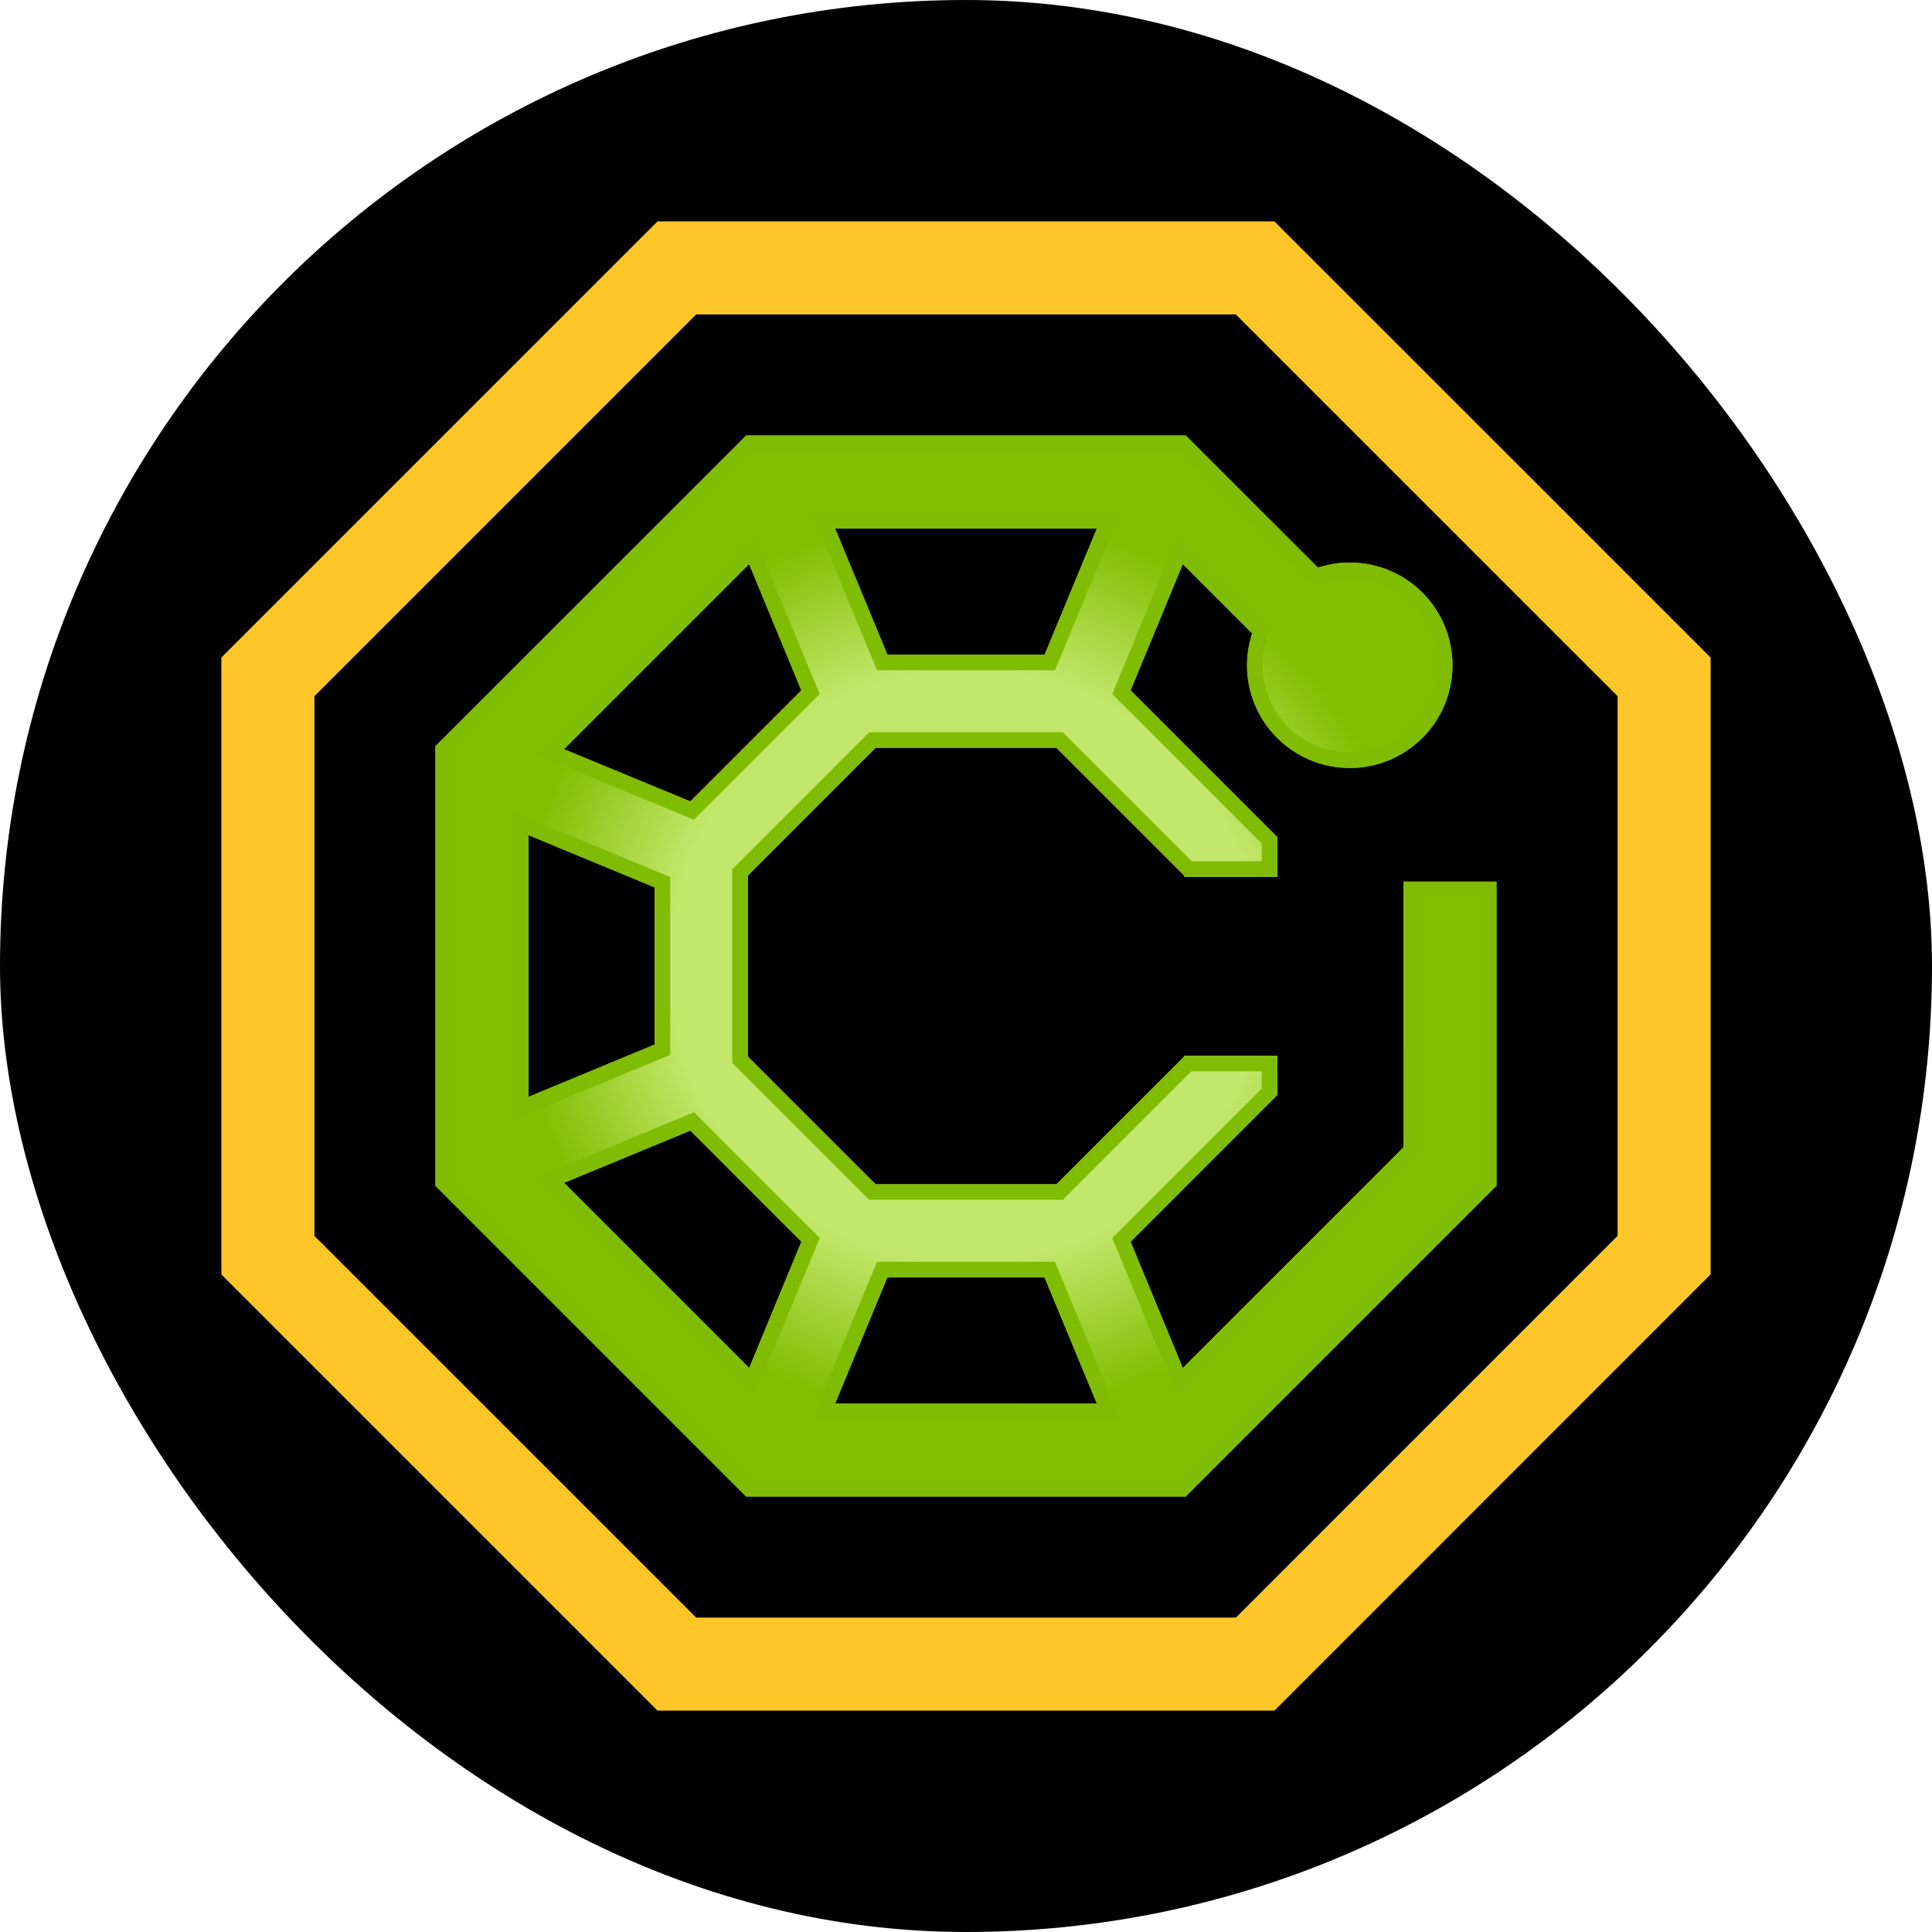 <svg width="48" height="48" viewBox="0 0 48 48" fill="none" xmlns="http://www.w3.org/2000/svg">
<rect width="48" height="48" rx="24" fill="black"/>
<g clip-path="url(#clip0_1275_22501)">
<path d="M31.664 42.5H16.336L5.5 31.664V16.336L16.336 5.5H31.662L42.5 16.336V31.662L31.664 42.5ZM17.296 40.188H30.706L40.189 30.704V17.296L30.704 7.812H17.296L7.812 17.296V30.706L17.296 40.188Z" fill="#FFC629"/>
<path d="M34.87 21.903V28.503L29.387 33.987L28.089 30.85L31.734 27.205V26.23H29.439H29.422V26.247L26.246 29.423H21.754L18.578 26.247V21.754L21.754 18.578H26.246L29.422 21.754V21.784H29.451H31.734V20.797L28.089 17.152L29.387 14.015L31.109 15.737C31.028 15.985 30.982 16.251 30.982 16.528C30.982 17.938 32.125 19.08 33.534 19.08C34.944 19.08 36.087 17.938 36.087 16.528C36.087 15.118 34.944 13.976 33.534 13.976C33.259 13.976 32.993 14.02 32.743 14.102L29.459 10.819H18.539L10.817 18.539V29.459L18.539 37.181H29.459L37.181 29.459V21.903H34.87ZM22.047 31.734H25.951L27.25 34.87H20.749L22.047 31.734ZM19.911 30.849L18.613 33.985L14.015 29.387L17.152 28.089L19.911 30.849ZM16.266 22.047V25.951L13.13 27.25V20.749L16.266 22.047ZM17.15 19.911L14.013 18.613L18.611 14.015L19.909 17.152L17.15 19.911ZM20.749 13.13H27.251L25.953 16.266H22.047L20.749 13.13Z" fill="url(#paint0_radial_1275_22501)"/>
<path fill-rule="evenodd" clip-rule="evenodd" d="M31.109 15.737C31.028 15.985 30.982 16.251 30.982 16.528C30.982 17.938 32.125 19.08 33.534 19.08C34.944 19.08 36.087 17.938 36.087 16.528C36.087 15.118 34.944 13.976 33.534 13.976C33.259 13.976 32.993 14.02 32.743 14.102L29.459 10.819H18.539L10.817 18.539V29.459L18.539 37.181H29.459L37.181 29.459V21.903H34.87V28.503L29.387 33.987L28.089 30.85L31.734 27.205V26.23H29.422V26.247L26.246 29.423H21.754L18.578 26.247V21.754L21.754 18.578H26.246L29.422 21.754V21.784H31.734V20.797L28.089 17.152L29.387 14.015L31.109 15.737ZM31.349 20.956L27.634 17.242L29.252 13.335L31.548 15.631L31.475 15.855C31.407 16.068 31.367 16.294 31.367 16.528C31.367 17.725 32.337 18.695 33.534 18.695C34.731 18.695 35.701 17.725 35.701 16.528C35.701 15.331 34.731 14.361 33.534 14.361C33.3 14.361 33.075 14.399 32.863 14.469L32.638 14.543L29.3 11.204H18.699L11.203 18.699V29.3L18.699 36.796H29.3L36.796 29.3V22.289H35.256V28.663L29.252 34.667L27.634 30.76L31.349 27.045V26.616H29.598L26.405 29.809H21.595L18.193 26.407V21.595L21.595 18.193H26.405L29.61 21.398H31.349V20.956ZM21.79 31.349H26.209L27.826 35.256H20.172L21.79 31.349ZM20.366 30.758L18.748 34.665L13.335 29.252L17.242 27.634L20.366 30.758ZM16.651 21.79V26.209L12.744 27.826V20.172L16.651 21.79ZM17.24 20.366L13.333 18.748L18.746 13.335L20.364 17.242L17.24 20.366ZM20.172 12.744H27.828L26.21 16.651H21.79L20.172 12.744ZM22.047 31.734H25.951L27.25 34.87H20.749L22.047 31.734ZM14.015 29.387L17.152 28.089L19.911 30.849L18.613 33.985L14.015 29.387ZM13.13 20.749L16.266 22.047V25.951L13.13 27.25V20.749ZM18.611 14.015L19.909 17.152L17.15 19.911L14.013 18.613L18.611 14.015ZM27.251 13.13L25.953 16.266H22.047L20.749 13.13H27.251Z" fill="#7FBC03"/>
</g>
<defs>
<radialGradient id="paint0_radial_1275_22501" cx="0" cy="0" r="1" gradientUnits="userSpaceOnUse" gradientTransform="translate(23.999 24) rotate(90) scale(13.181 13.182)">
<stop offset="0.556" stop-color="#C2E76B"/>
<stop offset="0.851" stop-color="#81BD00"/>
</radialGradient>
<clipPath id="clip0_1275_22501">
<rect width="37" height="37" fill="white" transform="translate(5.5 5.5)"/>
</clipPath>
</defs>
</svg>
